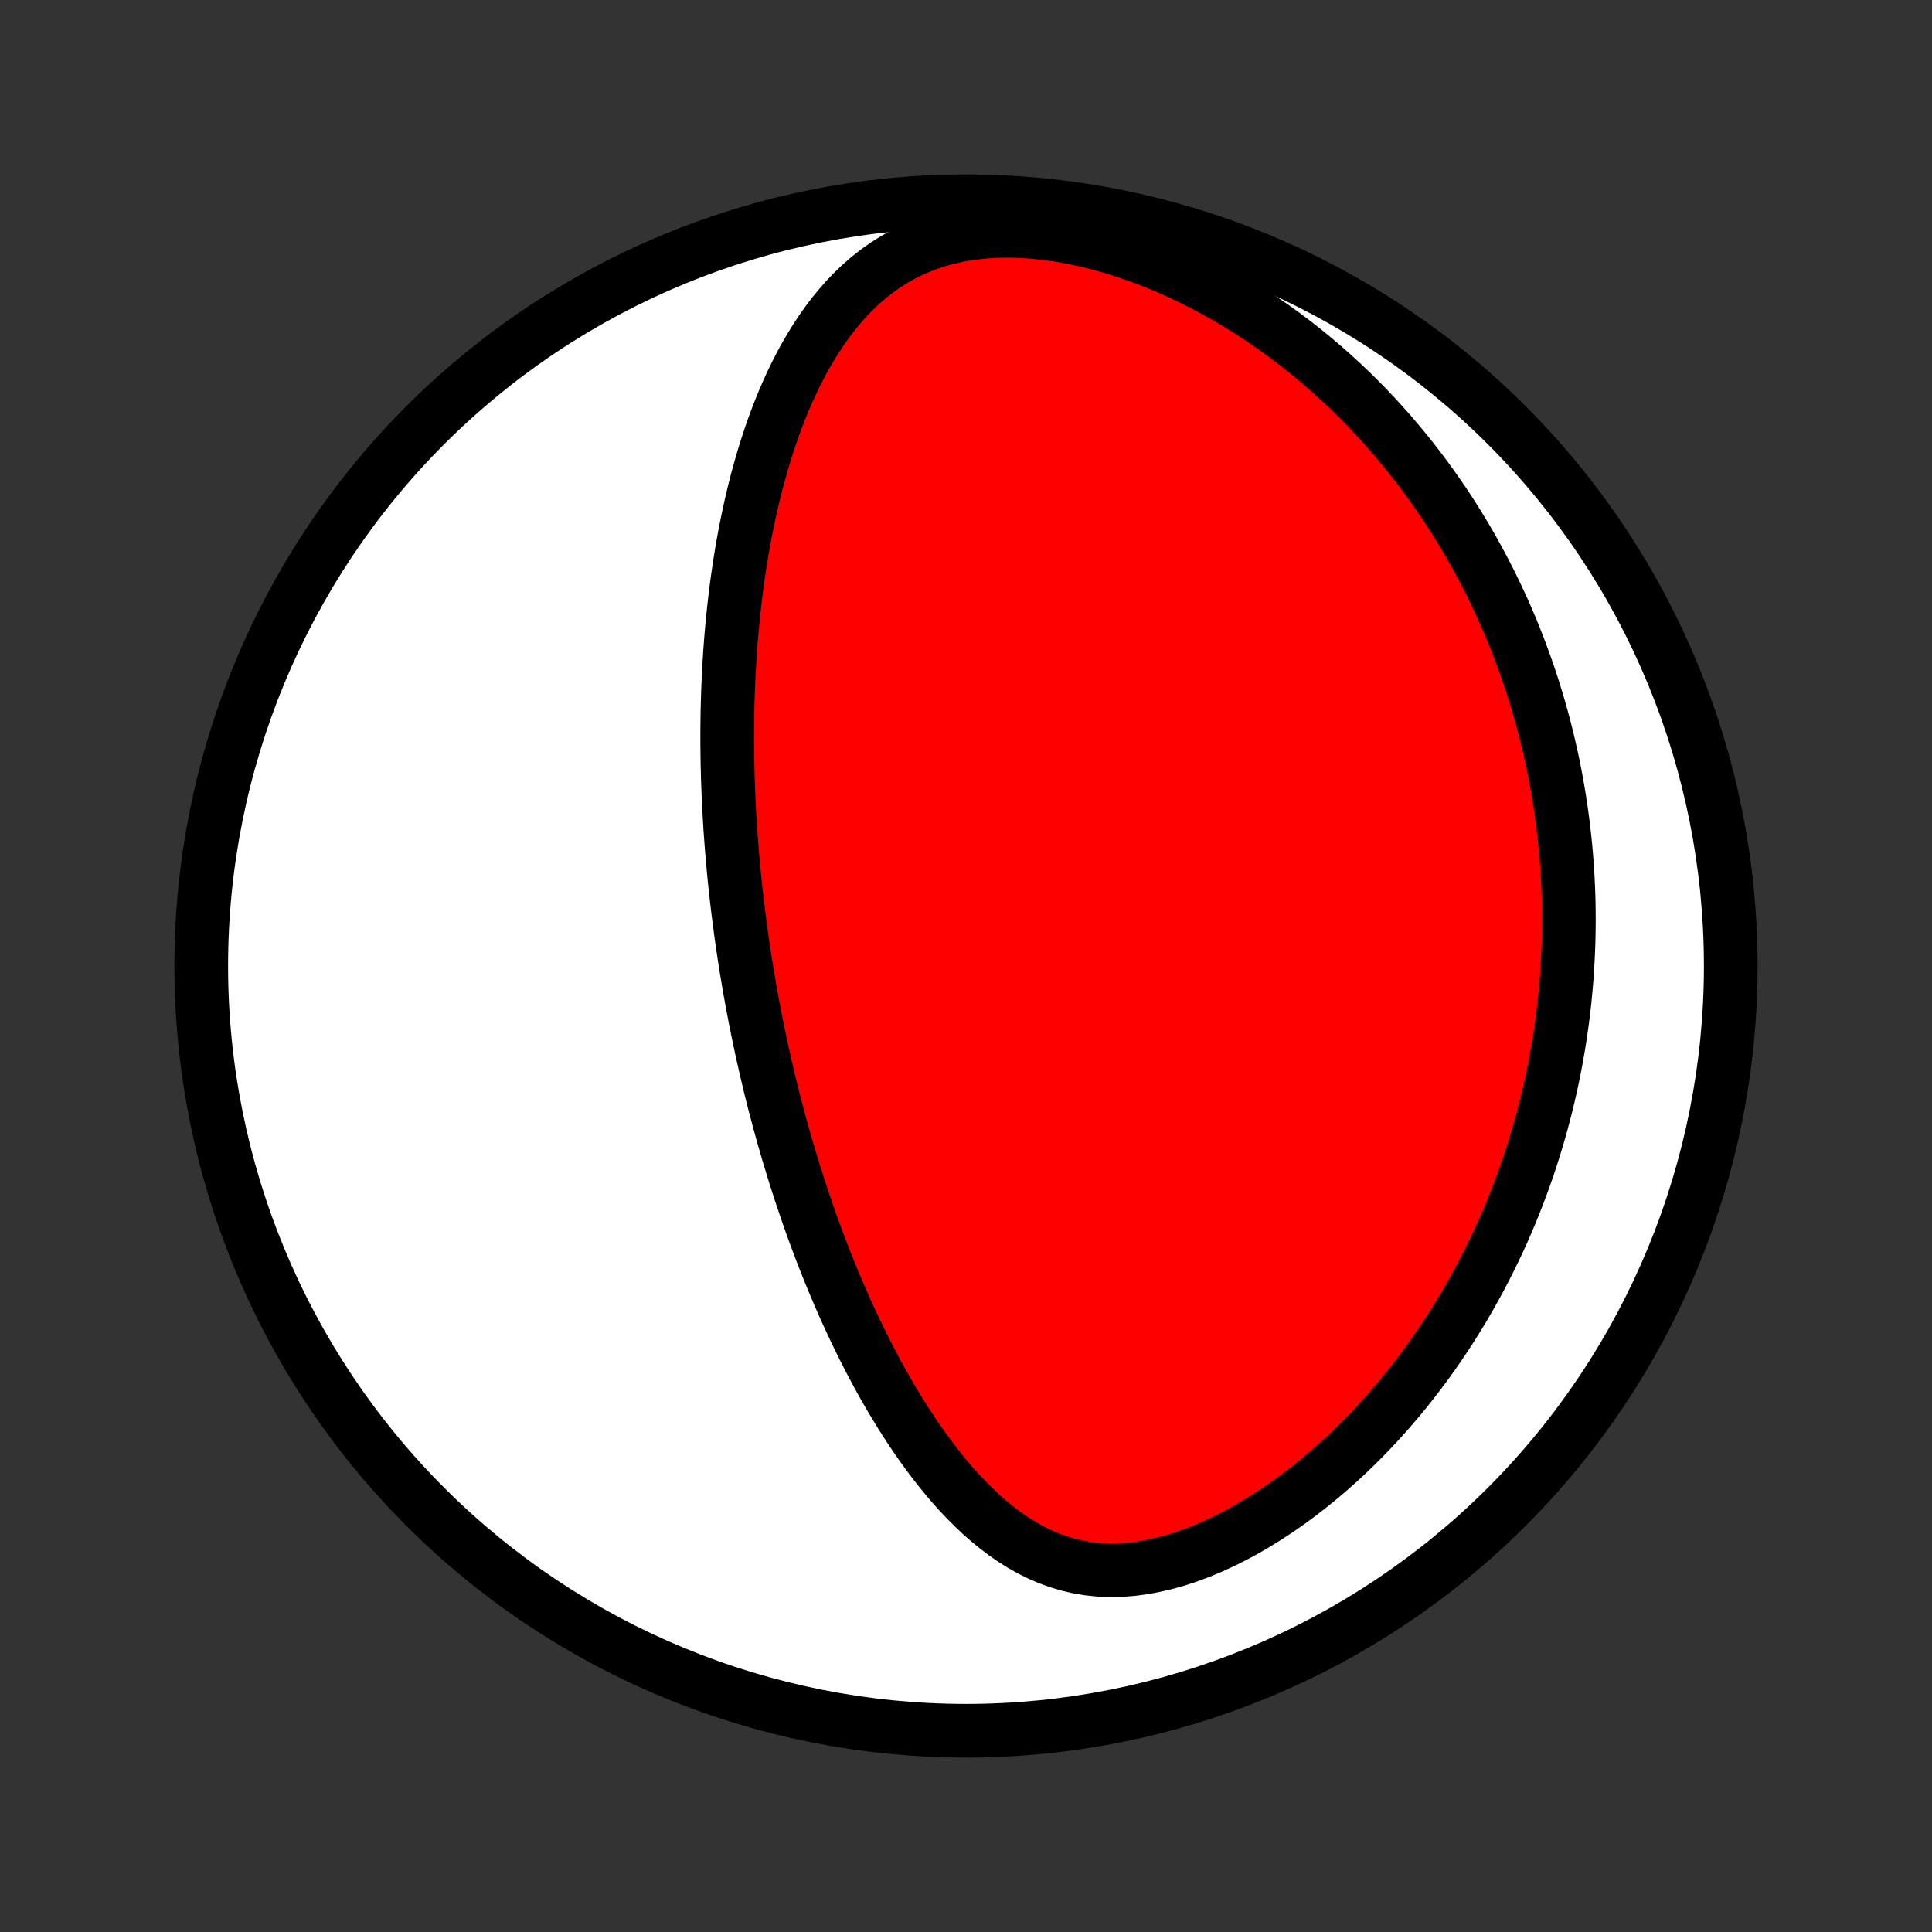 <?xml version="1.0" encoding="utf-8" standalone="no"?>
<!DOCTYPE svg PUBLIC "-//W3C//DTD SVG 1.1//EN"
  "http://www.w3.org/Graphics/SVG/1.1/DTD/svg11.dtd">
<!-- Created with matplotlib (http://matplotlib.org/) -->
<svg height="72pt" version="1.1" viewBox="0 0 72 72" width="72pt" xmlns="http://www.w3.org/2000/svg" xmlns:xlink="http://www.w3.org/1999/xlink">
 <rect x="0" y="0" width="72" height="72" fill="#333333" stroke="none"/>
 <defs>
  <style type="text/css">
*{stroke-linecap:butt;stroke-linejoin:round;}
  </style>
 </defs>
 <g id="figure_1">
  <g id="patch_1">
   <path d="
M0 72
L72 72
L72 0
L0 0
z
" style="fill:none;"/>
  </g>
  <g id="axes_1">
   <g id="PatchCollection_1">
    <defs>
     <path d="
M36 -7.5
C43.558 -7.5 50.808 -10.503 56.153 -15.848
C61.497 -21.192 64.5 -28.442 64.5 -36
C64.5 -43.558 61.497 -50.808 56.153 -56.153
C50.808 -61.497 43.558 -64.5 36 -64.5
C28.442 -64.5 21.192 -61.497 15.848 -56.153
C10.503 -50.808 7.5 -43.558 7.5 -36
C7.5 -28.442 10.503 -21.192 15.848 -15.848
C21.192 -10.503 28.442 -7.5 36 -7.5
z
" id="C0_0_a811fe30f3"/>
     <path d="
M27.581 -37.483
L27.615 -37.227
L27.651 -36.972
L27.688 -36.717
L27.726 -36.462
L27.765 -36.207
L27.806 -35.951
L27.848 -35.696
L27.891 -35.439
L27.935 -35.183
L27.981 -34.926
L28.027 -34.669
L28.076 -34.411
L28.125 -34.152
L28.176 -33.893
L28.229 -33.633
L28.282 -33.373
L28.338 -33.111
L28.394 -32.849
L28.453 -32.586
L28.512 -32.322
L28.574 -32.056
L28.637 -31.79
L28.701 -31.523
L28.767 -31.255
L28.835 -30.985
L28.905 -30.714
L28.977 -30.442
L29.05 -30.169
L29.126 -29.894
L29.203 -29.617
L29.283 -29.34
L29.364 -29.061
L29.448 -28.78
L29.534 -28.498
L29.622 -28.214
L29.713 -27.929
L29.805 -27.642
L29.901 -27.353
L29.999 -27.063
L30.099 -26.771
L30.202 -26.477
L30.308 -26.182
L30.417 -25.885
L30.529 -25.586
L30.643 -25.286
L30.761 -24.984
L30.882 -24.681
L31.006 -24.376
L31.134 -24.07
L31.265 -23.762
L31.4 -23.453
L31.538 -23.142
L31.681 -22.831
L31.827 -22.518
L31.977 -22.204
L32.131 -21.89
L32.29 -21.574
L32.453 -21.258
L32.62 -20.942
L32.792 -20.626
L32.969 -20.31
L33.15 -19.994
L33.337 -19.679
L33.529 -19.364
L33.726 -19.051
L33.929 -18.739
L34.137 -18.43
L34.352 -18.122
L34.572 -17.818
L34.798 -17.517
L35.031 -17.22
L35.27 -16.927
L35.516 -16.64
L35.769 -16.358
L36.03 -16.083
L36.298 -15.816
L36.573 -15.557
L36.857 -15.308
L37.149 -15.07
L37.449 -14.843
L37.758 -14.629
L38.077 -14.429
L38.404 -14.245
L38.741 -14.078
L39.088 -13.929
L39.444 -13.8
L39.81 -13.691
L40.184 -13.604
L40.568 -13.54
L40.96 -13.499
L41.36 -13.482
L41.767 -13.49
L42.179 -13.52
L42.597 -13.575
L43.018 -13.652
L43.442 -13.751
L43.868 -13.871
L44.294 -14.011
L44.72 -14.17
L45.144 -14.347
L45.565 -14.541
L45.983 -14.75
L46.397 -14.973
L46.805 -15.21
L47.208 -15.46
L47.605 -15.72
L47.996 -15.991
L48.379 -16.271
L48.755 -16.561
L49.123 -16.858
L49.483 -17.162
L49.836 -17.473
L50.18 -17.79
L50.515 -18.112
L50.842 -18.439
L51.161 -18.771
L51.471 -19.105
L51.772 -19.444
L52.065 -19.785
L52.349 -20.128
L52.625 -20.474
L52.893 -20.822
L53.153 -21.171
L53.404 -21.521
L53.647 -21.872
L53.883 -22.223
L54.11 -22.575
L54.33 -22.927
L54.543 -23.279
L54.748 -23.631
L54.946 -23.983
L55.137 -24.334
L55.321 -24.684
L55.499 -25.034
L55.669 -25.382
L55.834 -25.73
L55.992 -26.077
L56.143 -26.422
L56.289 -26.767
L56.429 -27.11
L56.563 -27.452
L56.692 -27.793
L56.815 -28.132
L56.933 -28.47
L57.045 -28.806
L57.153 -29.141
L57.255 -29.475
L57.353 -29.807
L57.446 -30.138
L57.534 -30.468
L57.618 -30.796
L57.697 -31.123
L57.772 -31.448
L57.843 -31.772
L57.909 -32.095
L57.971 -32.416
L58.03 -32.737
L58.084 -33.056
L58.135 -33.373
L58.181 -33.69
L58.225 -34.006
L58.264 -34.32
L58.3 -34.634
L58.332 -34.947
L58.36 -35.258
L58.386 -35.569
L58.407 -35.879
L58.425 -36.188
L58.44 -36.496
L58.452 -36.804
L58.46 -37.111
L58.465 -37.418
L58.467 -37.724
L58.465 -38.029
L58.461 -38.334
L58.453 -38.639
L58.441 -38.943
L58.427 -39.247
L58.409 -39.55
L58.388 -39.854
L58.364 -40.157
L58.337 -40.46
L58.306 -40.763
L58.272 -41.066
L58.235 -41.37
L58.194 -41.673
L58.15 -41.976
L58.103 -42.28
L58.052 -42.584
L57.998 -42.888
L57.941 -43.192
L57.88 -43.497
L57.815 -43.802
L57.746 -44.107
L57.674 -44.413
L57.598 -44.72
L57.519 -45.027
L57.435 -45.335
L57.348 -45.643
L57.256 -45.952
L57.161 -46.262
L57.061 -46.572
L56.957 -46.883
L56.848 -47.195
L56.735 -47.508
L56.618 -47.821
L56.495 -48.136
L56.369 -48.451
L56.237 -48.767
L56.1 -49.083
L55.958 -49.401
L55.81 -49.719
L55.658 -50.038
L55.5 -50.358
L55.336 -50.679
L55.166 -51
L54.99 -51.322
L54.809 -51.645
L54.621 -51.968
L54.426 -52.291
L54.225 -52.616
L54.018 -52.94
L53.803 -53.265
L53.581 -53.59
L53.352 -53.915
L53.116 -54.239
L52.872 -54.564
L52.621 -54.888
L52.361 -55.212
L52.093 -55.535
L51.818 -55.857
L51.533 -56.178
L51.24 -56.498
L50.939 -56.816
L50.629 -57.132
L50.309 -57.446
L49.981 -57.757
L49.643 -58.065
L49.296 -58.371
L48.94 -58.673
L48.574 -58.971
L48.199 -59.264
L47.814 -59.553
L47.42 -59.836
L47.016 -60.113
L46.603 -60.384
L46.181 -60.648
L45.751 -60.905
L45.311 -61.153
L44.862 -61.393
L44.406 -61.623
L43.942 -61.843
L43.471 -62.052
L42.993 -62.249
L42.509 -62.433
L42.02 -62.604
L41.527 -62.761
L41.03 -62.903
L40.531 -63.029
L40.03 -63.138
L39.53 -63.229
L39.031 -63.301
L38.536 -63.354
L38.044 -63.387
L37.559 -63.399
L37.082 -63.389
L36.614 -63.358
L36.157 -63.305
L35.713 -63.23
L35.281 -63.133
L34.864 -63.015
L34.463 -62.877
L34.077 -62.718
L33.706 -62.541
L33.352 -62.346
L33.014 -62.134
L32.691 -61.907
L32.384 -61.667
L32.091 -61.413
L31.813 -61.148
L31.548 -60.873
L31.296 -60.589
L31.056 -60.296
L30.828 -59.996
L30.611 -59.689
L30.405 -59.377
L30.209 -59.06
L30.022 -58.739
L29.845 -58.414
L29.676 -58.086
L29.516 -57.755
L29.364 -57.423
L29.219 -57.089
L29.082 -56.754
L28.951 -56.418
L28.827 -56.081
L28.709 -55.745
L28.598 -55.408
L28.492 -55.072
L28.392 -54.736
L28.297 -54.401
L28.206 -54.067
L28.121 -53.734
L28.041 -53.402
L27.965 -53.072
L27.893 -52.743
L27.826 -52.416
L27.762 -52.09
L27.702 -51.767
L27.646 -51.445
L27.593 -51.124
L27.544 -50.806
L27.498 -50.49
L27.455 -50.176
L27.415 -49.864
L27.378 -49.554
L27.344 -49.245
L27.312 -48.939
L27.283 -48.635
L27.256 -48.333
L27.232 -48.033
L27.21 -47.735
L27.191 -47.439
L27.173 -47.145
L27.157 -46.853
L27.144 -46.563
L27.132 -46.274
L27.123 -45.988
L27.115 -45.703
L27.109 -45.42
L27.105 -45.138
L27.102 -44.859
L27.101 -44.58
L27.101 -44.304
L27.104 -44.029
L27.107 -43.755
L27.112 -43.483
L27.119 -43.212
L27.126 -42.942
L27.136 -42.674
L27.146 -42.407
L27.158 -42.141
L27.171 -41.876
L27.186 -41.612
L27.202 -41.349
L27.218 -41.087
L27.237 -40.825
L27.256 -40.565
L27.277 -40.305
L27.299 -40.047
L27.322 -39.788
L27.346 -39.53
L27.371 -39.273
L27.397 -39.016
L27.425 -38.76
L27.454 -38.504
L27.484 -38.248
L27.515 -37.993
z
" id="C0_1_b25deb1784"/>
    </defs>
    <g clip-path="url(#p1bffca34e9)">
     <use style="fill:#ffffff;stroke:#000000;stroke-width:2.0;" x="0.0" xlink:href="#C0_0_a811fe30f3" y="72.0"/>
    </g>
    <g clip-path="url(#p1bffca34e9)">
     <use style="fill:#ff0000;stroke:#000000;stroke-width:2.0;" x="0.0" xlink:href="#C0_1_b25deb1784" y="72.0"/>
    </g>
   </g>
  </g>
 </g>
 <defs>
  <clipPath id="p1bffca34e9">
   <rect height="72.0" width="72.0" x="0.0" y="0.0"/>
  </clipPath>
 </defs>
</svg>
